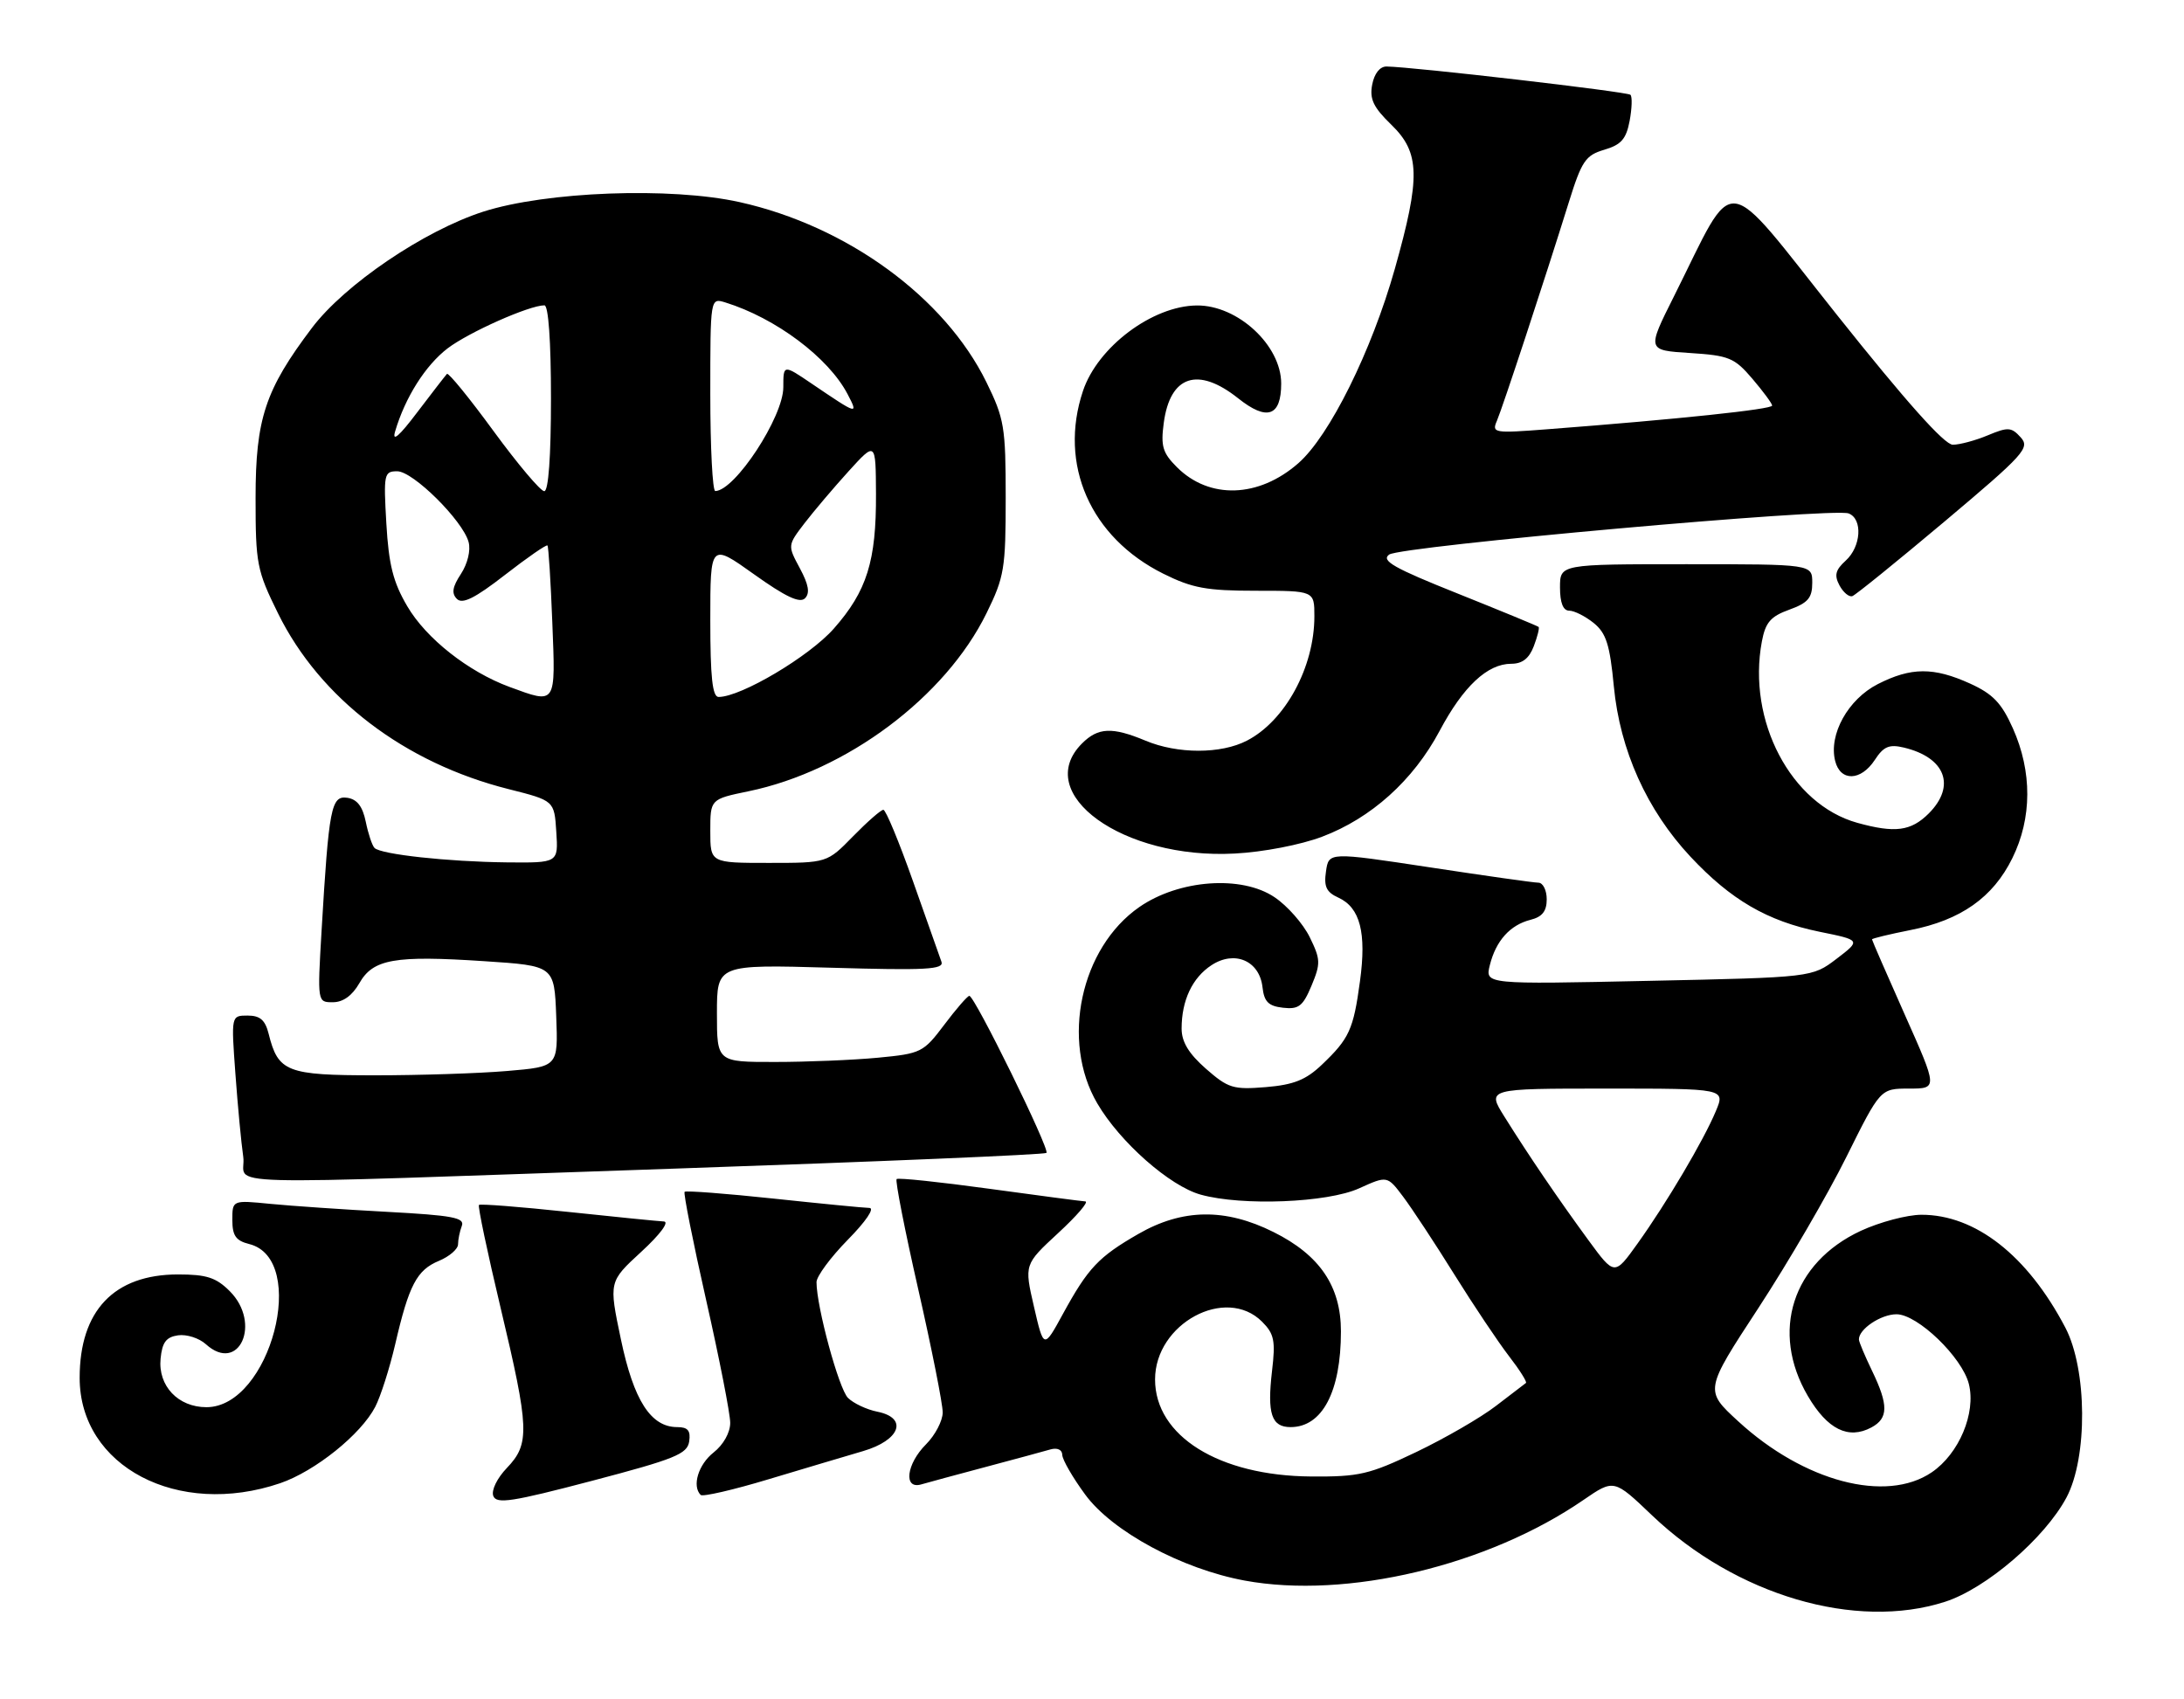 <?xml version="1.0" encoding="UTF-8" standalone="no"?>
<!DOCTYPE svg PUBLIC "-//W3C//DTD SVG 1.1//EN" "http://www.w3.org/Graphics/SVG/1.1/DTD/svg11.dtd" >
<svg xmlns="http://www.w3.org/2000/svg" xmlns:xlink="http://www.w3.org/1999/xlink" version="1.1" viewBox="0 0 329 256">
 <g >
 <path fill="currentColor"
d=" M 293.02 241.31 C 299.22 239.30 308.04 231.72 311.30 225.60 C 314.51 219.55 314.42 206.30 311.12 200.00 C 305.43 189.14 297.57 182.99 289.43 183.01 C 287.27 183.02 283.17 184.11 280.31 185.43 C 269.99 190.24 266.66 200.63 272.34 210.32 C 275.29 215.35 278.44 216.91 281.91 215.05 C 284.48 213.67 284.50 211.68 282.00 206.50 C 280.94 204.30 280.05 202.19 280.03 201.82 C 279.96 200.27 283.32 198.00 285.69 198.00 C 288.86 198.00 295.58 204.47 296.59 208.50 C 297.69 212.88 295.11 219.02 291.00 221.81 C 284.12 226.49 271.73 223.22 261.83 214.11 C 256.77 209.46 256.77 209.46 264.90 197.04 C 269.37 190.20 275.33 179.97 278.14 174.30 C 283.26 164.00 283.26 164.00 287.58 164.00 C 291.90 164.00 291.90 164.00 286.95 152.89 C 284.23 146.78 282.00 141.66 282.00 141.52 C 282.00 141.38 284.60 140.75 287.78 140.12 C 295.37 138.63 300.23 135.21 303.14 129.29 C 306.12 123.25 306.14 116.25 303.22 109.72 C 301.52 105.91 300.21 104.55 296.79 102.99 C 291.28 100.49 287.89 100.51 282.88 103.06 C 278.39 105.35 275.45 110.65 276.45 114.64 C 277.23 117.77 280.32 117.69 282.42 114.49 C 283.74 112.46 284.59 112.10 286.78 112.62 C 293.06 114.11 294.69 118.40 290.55 122.55 C 287.87 125.22 285.47 125.54 279.78 123.96 C 269.79 121.18 263.17 108.59 265.41 96.64 C 265.95 93.77 266.72 92.87 269.54 91.85 C 272.36 90.83 273.00 90.08 273.00 87.80 C 273.00 85.00 273.00 85.00 254.00 85.00 C 235.00 85.00 235.00 85.00 235.00 88.50 C 235.00 90.82 235.47 92.00 236.39 92.00 C 237.15 92.00 238.81 92.84 240.08 93.86 C 241.96 95.39 242.51 97.12 243.11 103.40 C 244.03 113.03 248.08 122.03 254.65 129.06 C 260.75 135.58 266.23 138.76 274.08 140.37 C 280.34 141.64 280.34 141.64 276.66 144.45 C 272.98 147.25 272.98 147.25 248.35 147.77 C 223.71 148.30 223.71 148.30 224.43 145.40 C 225.35 141.72 227.48 139.35 230.57 138.57 C 232.33 138.13 233.00 137.27 233.00 135.48 C 233.00 134.12 232.44 132.99 231.75 132.98 C 231.06 132.98 223.68 131.93 215.34 130.66 C 200.17 128.36 200.17 128.36 199.75 131.27 C 199.41 133.57 199.80 134.41 201.61 135.23 C 204.89 136.73 205.87 140.51 204.87 147.82 C 203.88 155.12 203.26 156.47 199.11 160.42 C 196.71 162.70 194.88 163.43 190.68 163.78 C 185.77 164.18 185.02 163.95 181.66 161.01 C 179.07 158.73 178.00 156.97 178.00 154.96 C 178.00 150.72 179.61 147.30 182.50 145.41 C 185.98 143.13 189.72 144.73 190.18 148.70 C 190.43 150.92 191.07 151.57 193.27 151.82 C 195.64 152.09 196.27 151.60 197.57 148.49 C 198.96 145.15 198.94 144.54 197.30 141.19 C 196.31 139.17 193.93 136.46 192.00 135.17 C 187.04 131.82 177.60 132.51 171.63 136.65 C 162.78 142.79 159.77 156.82 165.30 166.24 C 168.71 172.07 176.22 178.69 180.88 179.98 C 187.10 181.71 199.96 181.20 204.74 179.03 C 208.98 177.11 208.98 177.11 211.38 180.30 C 212.70 182.06 216.17 187.32 219.08 192.00 C 222.00 196.68 225.70 202.21 227.31 204.30 C 228.92 206.38 230.07 208.21 229.87 208.35 C 229.67 208.50 227.64 210.05 225.36 211.80 C 223.08 213.56 217.68 216.68 213.36 218.75 C 206.24 222.15 204.75 222.49 197.50 222.44 C 183.63 222.34 174.00 216.35 174.00 207.82 C 174.00 199.40 184.65 193.65 190.12 199.12 C 191.95 200.95 192.16 201.99 191.62 206.54 C 190.87 212.99 191.53 215.00 194.42 215.00 C 199.19 215.00 202.00 209.65 202.00 200.58 C 202.00 193.78 198.81 189.08 191.84 185.61 C 184.59 181.99 178.13 182.08 171.50 185.89 C 165.48 189.35 163.91 191.02 160.13 197.93 C 157.23 203.24 157.23 203.24 155.76 196.87 C 154.29 190.50 154.29 190.50 159.39 185.78 C 162.20 183.19 164.05 181.04 163.50 181.00 C 162.95 180.97 156.43 180.11 149.00 179.09 C 141.57 178.07 135.31 177.41 135.07 177.63 C 134.83 177.85 136.30 185.33 138.33 194.26 C 140.36 203.19 142.02 211.53 142.01 212.80 C 142.00 214.06 140.87 216.22 139.50 217.59 C 136.54 220.55 136.06 224.40 138.75 223.64 C 139.71 223.36 144.10 222.17 148.50 221.00 C 152.90 219.83 157.29 218.64 158.25 218.36 C 159.28 218.07 160.01 218.41 160.02 219.18 C 160.04 219.91 161.59 222.60 163.48 225.17 C 167.55 230.72 178.03 236.37 187.50 238.12 C 202.86 240.95 224.12 235.89 238.54 225.97 C 243.13 222.82 243.13 222.82 248.87 228.30 C 261.50 240.34 279.55 245.66 293.02 241.31 Z  M 103.82 217.16 C 104.06 215.53 103.62 215.00 102.02 215.00 C 98.04 215.00 95.46 210.99 93.53 201.76 C 91.71 193.09 91.71 193.09 96.60 188.59 C 99.45 185.97 100.87 184.05 100.00 184.02 C 99.17 183.98 92.65 183.33 85.50 182.57 C 78.35 181.81 72.34 181.34 72.15 181.53 C 71.96 181.72 73.42 188.67 75.40 196.98 C 79.75 215.25 79.84 217.51 76.37 221.14 C 74.88 222.69 73.99 224.52 74.31 225.37 C 74.79 226.62 77.10 226.27 89.19 223.09 C 101.68 219.81 103.54 219.05 103.82 217.16 Z  M 130.00 218.62 C 135.61 216.98 136.84 213.62 132.17 212.68 C 130.56 212.36 128.57 211.42 127.74 210.60 C 126.36 209.22 123.00 196.86 123.00 193.16 C 123.00 192.29 125.12 189.42 127.71 186.78 C 130.43 184.02 131.81 181.99 130.96 181.98 C 130.16 181.97 123.65 181.33 116.50 180.57 C 109.35 179.81 103.33 179.35 103.13 179.55 C 102.93 179.74 104.39 187.10 106.38 195.89 C 108.37 204.68 110.00 212.99 110.00 214.36 C 110.00 215.83 108.97 217.66 107.50 218.82 C 105.20 220.63 104.21 223.88 105.55 225.22 C 105.86 225.52 110.47 224.46 115.80 222.85 C 121.14 221.25 127.53 219.34 130.00 218.62 Z  M 42.21 223.45 C 47.46 221.65 54.38 216.10 56.53 211.94 C 57.34 210.37 58.69 206.14 59.53 202.54 C 61.60 193.59 62.79 191.33 66.13 189.95 C 67.71 189.29 69.00 188.17 69.00 187.46 C 69.00 186.75 69.26 185.50 69.57 184.68 C 70.04 183.45 68.17 183.10 58.32 182.57 C 51.82 182.22 43.91 181.68 40.75 181.37 C 35.00 180.80 35.00 180.80 35.00 183.79 C 35.00 186.16 35.53 186.92 37.54 187.42 C 46.56 189.68 40.72 212.00 31.10 212.00 C 26.83 212.00 23.79 208.79 24.19 204.69 C 24.43 202.22 25.03 201.43 26.83 201.17 C 28.12 200.99 29.99 201.59 31.01 202.51 C 35.99 207.02 39.45 199.36 34.61 194.52 C 32.55 192.46 31.12 192.00 26.80 192.00 C 17.18 192.01 12.00 197.46 12.00 207.58 C 12.00 220.93 26.79 228.70 42.21 223.45 Z  M 101.84 176.05 C 132.27 175.01 157.39 173.95 157.64 173.69 C 158.18 173.16 146.80 149.98 146.02 150.03 C 145.73 150.05 144.03 152.01 142.24 154.39 C 139.10 158.56 138.75 158.73 132.24 159.35 C 128.53 159.70 121.56 159.99 116.75 159.99 C 108.00 160.00 108.00 160.00 108.00 152.65 C 108.00 145.30 108.00 145.30 125.16 145.79 C 139.55 146.21 142.24 146.06 141.82 144.89 C 141.55 144.13 139.62 138.66 137.53 132.75 C 135.44 126.84 133.44 122.00 133.07 122.00 C 132.71 122.00 130.65 123.80 128.50 126.00 C 124.59 130.00 124.59 130.00 115.80 130.00 C 107.00 130.00 107.00 130.00 107.00 125.20 C 107.00 120.40 107.00 120.40 112.75 119.21 C 127.52 116.16 142.41 105.02 148.61 92.38 C 151.29 86.93 151.50 85.65 151.50 75.00 C 151.50 64.32 151.29 63.08 148.59 57.57 C 142.31 44.78 127.60 34.05 111.42 30.45 C 101.05 28.14 82.26 28.85 72.79 31.89 C 63.86 34.77 51.92 42.87 46.99 49.40 C 39.95 58.72 38.50 63.09 38.50 75.02 C 38.50 84.95 38.69 85.93 41.88 92.40 C 48.19 105.22 60.94 114.94 76.60 118.88 C 83.50 120.62 83.50 120.62 83.80 125.31 C 84.11 130.00 84.11 130.00 76.30 129.92 C 67.47 129.82 57.39 128.72 56.42 127.75 C 56.06 127.39 55.47 125.62 55.10 123.80 C 54.62 121.48 53.80 120.41 52.31 120.19 C 49.89 119.84 49.54 121.64 48.44 140.25 C 47.81 151.00 47.81 151.00 50.15 150.99 C 51.69 150.99 53.06 149.99 54.13 148.13 C 56.20 144.48 59.41 143.91 73.00 144.81 C 83.50 145.50 83.50 145.50 83.79 153.10 C 84.08 160.70 84.08 160.70 76.39 161.35 C 72.16 161.71 63.21 162.00 56.50 162.00 C 43.19 162.00 41.90 161.50 40.47 155.75 C 39.95 153.67 39.18 153.00 37.30 153.00 C 34.82 153.00 34.82 153.00 35.46 161.75 C 35.81 166.56 36.34 172.19 36.64 174.25 C 37.29 178.77 28.99 178.54 101.84 176.05 Z  M 199.15 126.06 C 206.55 123.27 212.89 117.57 216.86 110.12 C 220.43 103.40 224.07 100.00 227.66 100.00 C 229.32 100.00 230.35 99.20 231.05 97.36 C 231.60 95.91 231.93 94.60 231.78 94.45 C 231.63 94.31 226.15 92.05 219.61 89.43 C 209.97 85.58 208.01 84.47 209.26 83.55 C 210.99 82.28 276.13 76.45 278.48 77.35 C 280.63 78.18 280.37 82.36 278.03 84.47 C 276.49 85.87 276.29 86.67 277.10 88.19 C 277.67 89.25 278.54 89.98 279.04 89.81 C 279.53 89.64 285.79 84.57 292.95 78.55 C 304.97 68.43 305.83 67.47 304.40 65.89 C 303.00 64.34 302.49 64.31 299.45 65.58 C 297.59 66.36 295.21 67.00 294.17 67.00 C 292.91 67.00 287.10 60.48 276.75 47.48 C 259.18 25.40 261.66 25.68 252.17 44.64 C 248.09 52.77 248.09 52.77 254.55 53.18 C 260.46 53.56 261.27 53.89 263.97 57.05 C 265.59 58.95 266.94 60.77 266.96 61.10 C 267.00 61.66 252.79 63.16 233.08 64.67 C 225.05 65.29 224.70 65.23 225.49 63.41 C 226.36 61.38 232.68 42.18 236.32 30.50 C 238.27 24.24 238.84 23.40 241.67 22.56 C 244.22 21.81 244.97 20.95 245.49 18.21 C 245.84 16.33 245.90 14.56 245.61 14.28 C 245.15 13.82 212.82 10.07 208.87 10.02 C 207.87 10.01 207.03 11.07 206.71 12.74 C 206.29 14.92 206.88 16.16 209.59 18.79 C 213.93 22.99 214.01 26.70 210.12 40.50 C 206.61 52.91 200.28 65.67 195.59 69.78 C 189.62 75.02 182.18 75.27 177.29 70.38 C 175.14 68.23 174.84 67.22 175.31 63.71 C 176.27 56.57 180.45 55.19 186.51 60.00 C 190.86 63.47 193.00 62.74 193.00 57.78 C 193.00 52.03 186.46 45.97 180.30 46.02 C 173.61 46.07 165.35 52.27 163.14 58.90 C 159.43 69.98 164.26 80.96 175.24 86.43 C 179.60 88.60 181.75 89.00 189.20 89.00 C 198.00 89.00 198.00 89.00 198.00 92.85 C 198.00 100.51 193.61 108.60 187.84 111.58 C 183.93 113.61 177.39 113.61 172.55 111.58 C 167.54 109.49 165.41 109.59 163.00 112.00 C 155.42 119.58 169.17 129.50 186.00 128.59 C 190.28 128.37 195.92 127.28 199.15 126.06 Z  M 239.29 186.85 C 234.71 180.59 230.36 174.20 226.64 168.25 C 223.97 164.00 223.97 164.00 241.94 164.00 C 259.90 164.00 259.90 164.00 258.48 167.39 C 256.64 171.80 251.07 181.22 246.68 187.35 C 243.21 192.20 243.21 192.20 239.29 186.85 Z  M 76.76 103.49 C 70.55 101.20 64.20 96.20 61.35 91.33 C 59.22 87.71 58.56 85.07 58.20 78.87 C 57.77 71.41 57.85 71.00 59.84 71.00 C 62.23 71.00 69.71 78.42 70.59 81.66 C 70.93 82.91 70.44 84.92 69.44 86.46 C 68.15 88.42 67.99 89.39 68.83 90.23 C 69.66 91.06 71.54 90.13 76.07 86.61 C 79.44 83.99 82.32 82.00 82.47 82.18 C 82.63 82.35 82.96 87.56 83.20 93.75 C 83.70 106.30 83.84 106.09 76.76 103.49 Z  M 107.00 93.41 C 107.00 81.82 107.00 81.82 113.59 86.52 C 118.32 89.90 120.48 90.92 121.26 90.14 C 122.04 89.36 121.82 88.09 120.49 85.61 C 118.64 82.17 118.64 82.17 121.19 78.83 C 122.60 77.00 125.59 73.47 127.83 71.00 C 131.92 66.50 131.92 66.50 131.96 74.38 C 132.01 84.52 130.60 89.04 125.61 94.70 C 121.92 98.89 111.63 105.00 108.25 105.00 C 107.32 105.00 107.00 102.02 107.00 93.41 Z  M 74.36 64.96 C 70.73 59.99 67.56 56.10 67.33 56.33 C 67.11 56.56 65.09 59.17 62.85 62.12 C 60.14 65.71 59.03 66.67 59.52 65.00 C 61.03 59.87 64.09 55.04 67.43 52.48 C 70.63 50.05 79.73 46.00 82.01 46.00 C 82.62 46.00 83.00 51.43 83.00 60.00 C 83.00 68.79 82.62 74.00 81.99 74.00 C 81.43 74.00 78.00 69.93 74.36 64.96 Z  M 107.00 59.43 C 107.00 44.87 107.00 44.87 109.25 45.56 C 116.84 47.91 124.79 53.86 127.67 59.36 C 129.34 62.56 129.27 62.54 122.25 57.78 C 118.00 54.90 118.00 54.90 118.00 58.34 C 118.00 62.82 110.72 73.92 107.75 73.98 C 107.34 73.99 107.00 67.44 107.00 59.43 Z "/>
</g>
</svg>